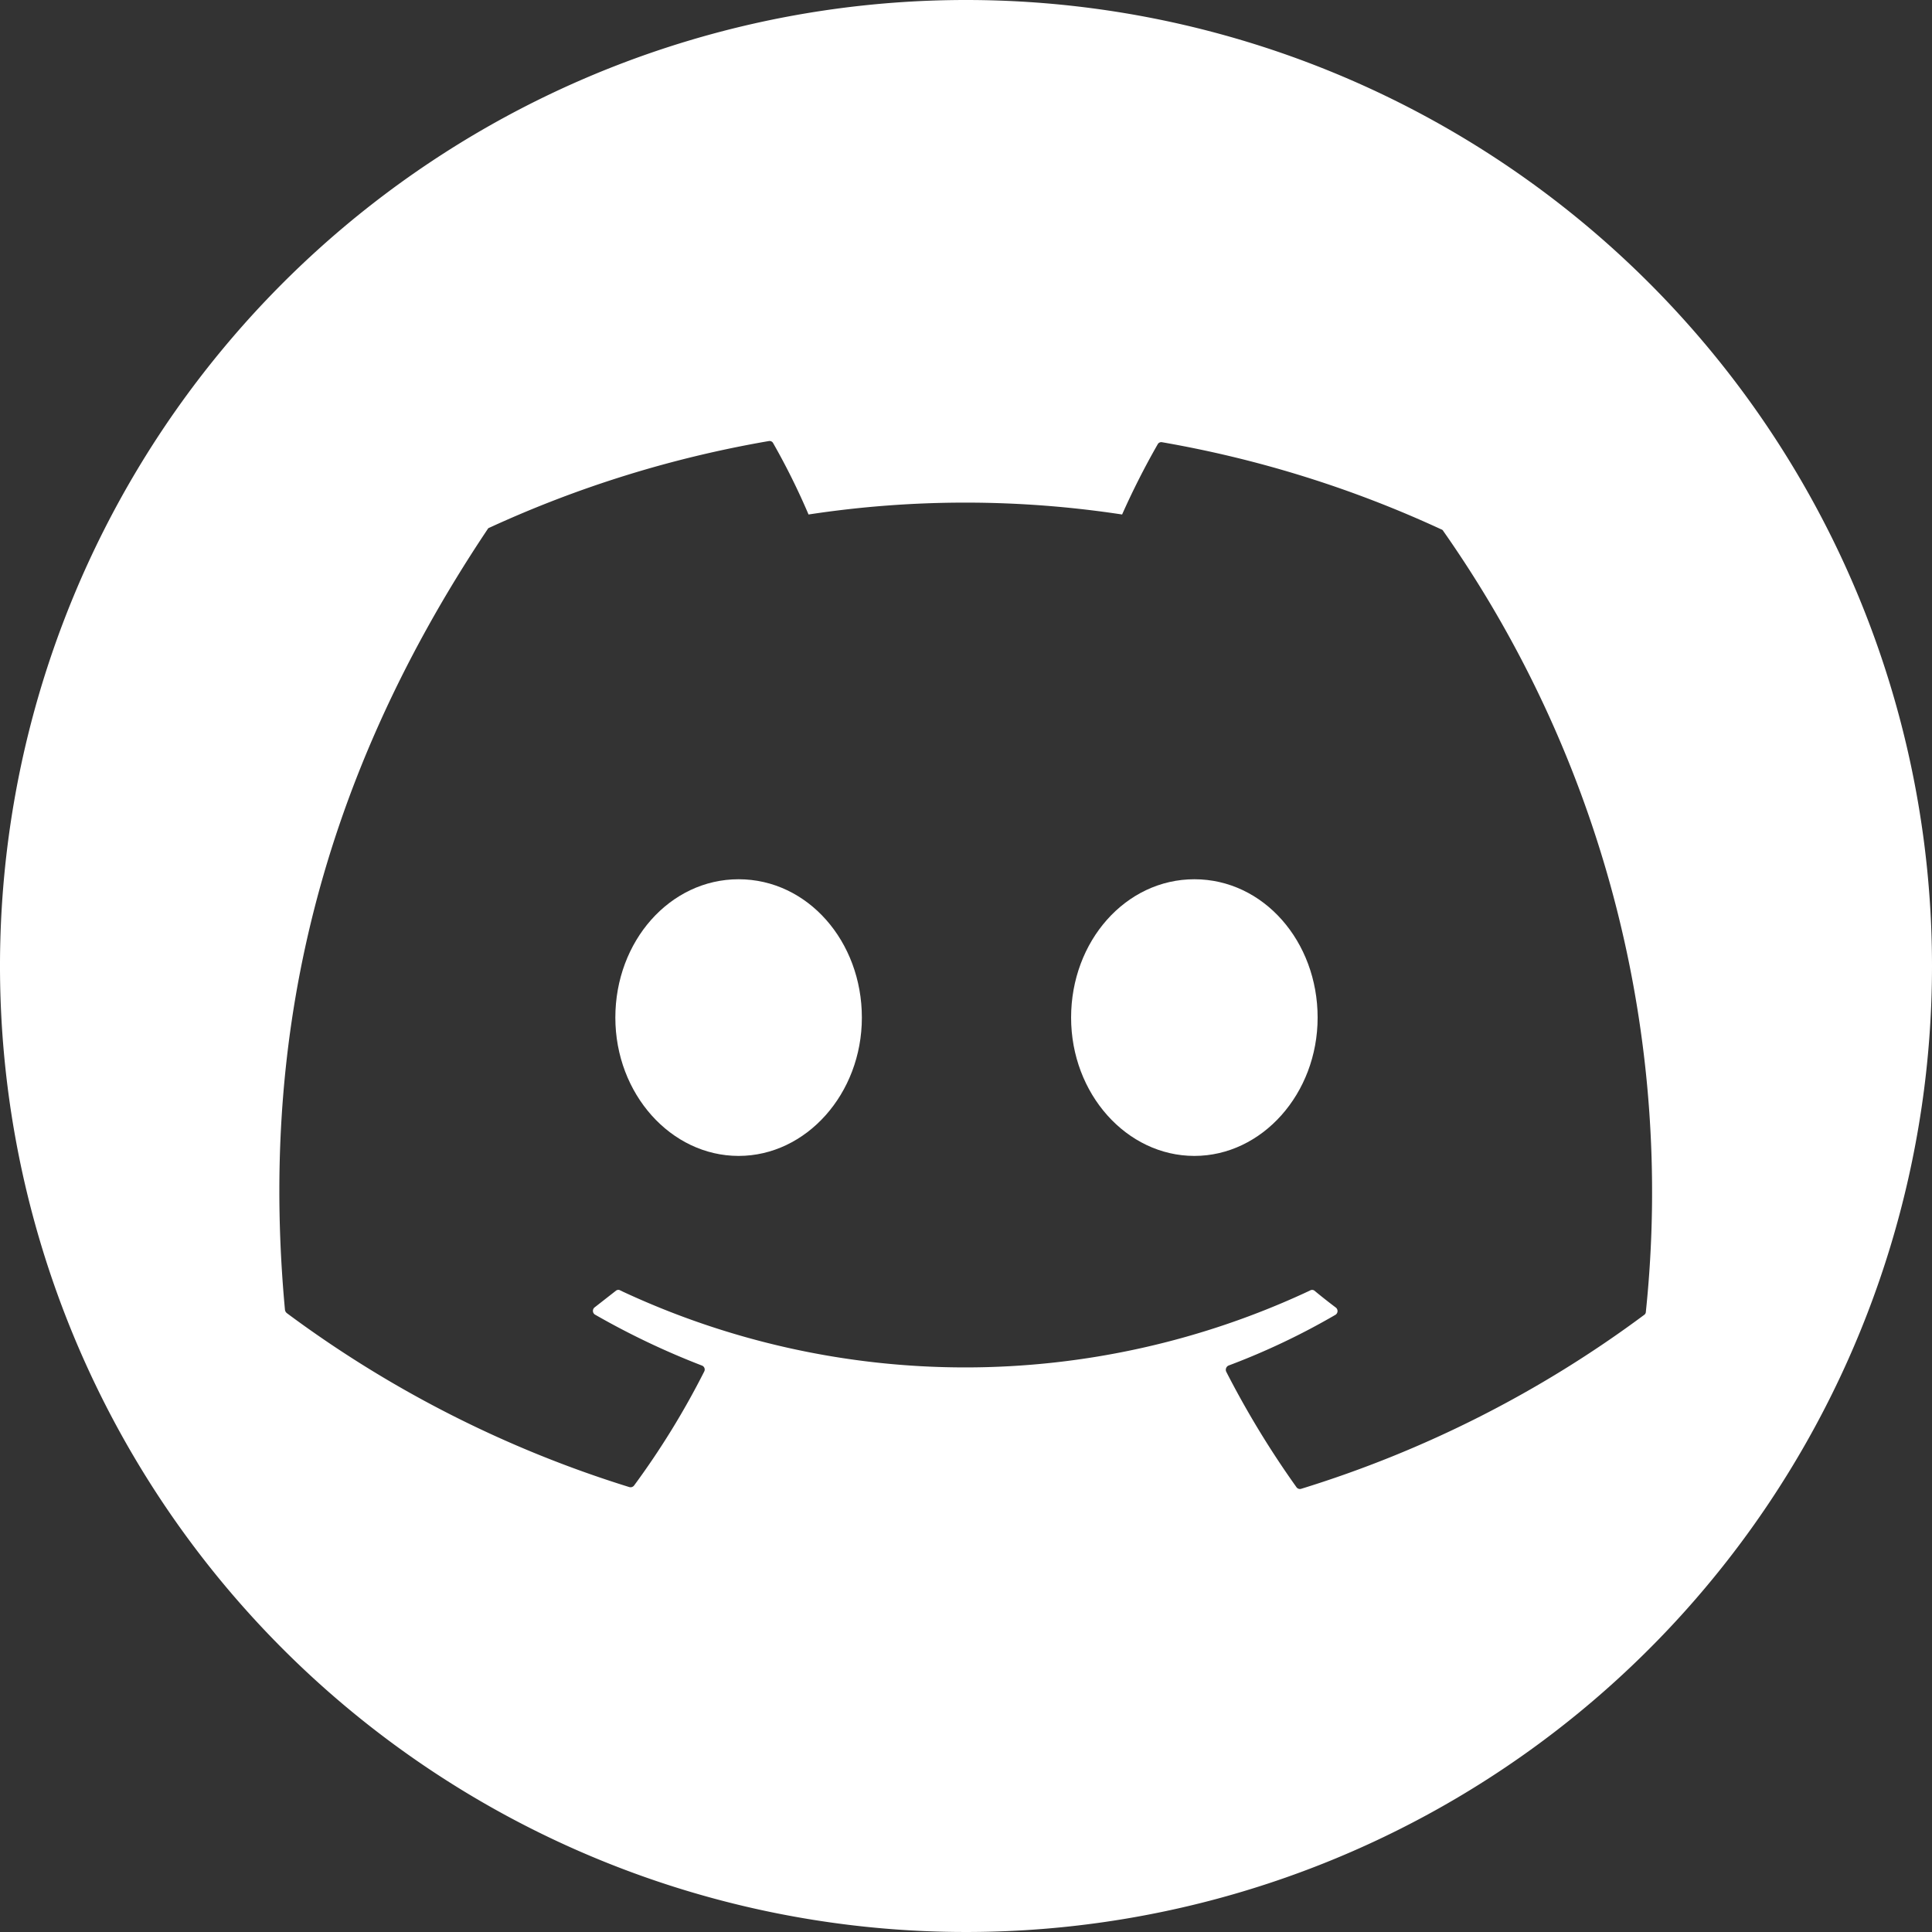 <svg xmlns="http://www.w3.org/2000/svg" viewBox="0 0 100 100"><rect x="0" y="0" width="100" height="100" fill="#333333" stroke="none"/><defs><style>.cls-1{fill:#fff;}</style></defs><g id="Layer_2" data-name="Layer 2"><g id="Layer_1-2" data-name="Layer 1"><path class="cls-1" d="M38.23,45.51c-3.56,0-6.38,3.21-6.38,7.16s2.88,7.16,6.38,7.16,6.38-3.22,6.38-7.16S41.81,45.51,38.23,45.51Z"/><path class="cls-1" d="M61.82,45.51c-3.56,0-6.38,3.21-6.38,7.16s2.88,7.16,6.38,7.16,6.38-3.22,6.38-7.16S65.4,45.51,61.82,45.51Z"/><path class="cls-1" d="M50,0a50,50,0,1,0,50,50A50,50,0,0,0,50,0ZM85.19,67.89a.2.2,0,0,1-.09.17,58.75,58.75,0,0,1-17.75,9,.22.22,0,0,1-.25-.09A47.72,47.72,0,0,1,63.47,71a.24.24,0,0,1,.12-.32,36.52,36.52,0,0,0,5.54-2.63.23.23,0,0,0,0-.38c-.37-.28-.74-.57-1.1-.87a.21.21,0,0,0-.23,0,42,42,0,0,1-35.68,0,.2.2,0,0,0-.23,0l-1.1.86a.23.23,0,0,0,0,.38,40.22,40.22,0,0,0,5.54,2.64.22.22,0,0,1,.12.31,41.53,41.53,0,0,1-3.63,5.9.23.23,0,0,1-.25.08,59,59,0,0,1-17.72-9,.27.27,0,0,1-.1-.17c-1.23-13.25,1.29-26.66,10.49-40.41a.16.16,0,0,1,.1-.08,58.23,58.23,0,0,1,14.45-4.48.21.21,0,0,1,.23.11,36.14,36.14,0,0,1,1.83,3.69,53.85,53.85,0,0,1,16.23,0A40.45,40.45,0,0,1,59.92,23a.21.21,0,0,1,.23-.11A58,58,0,0,1,74.6,27.4a.16.16,0,0,1,.1.08A59.58,59.58,0,0,1,85.19,67.89Z"/></g></g></svg>